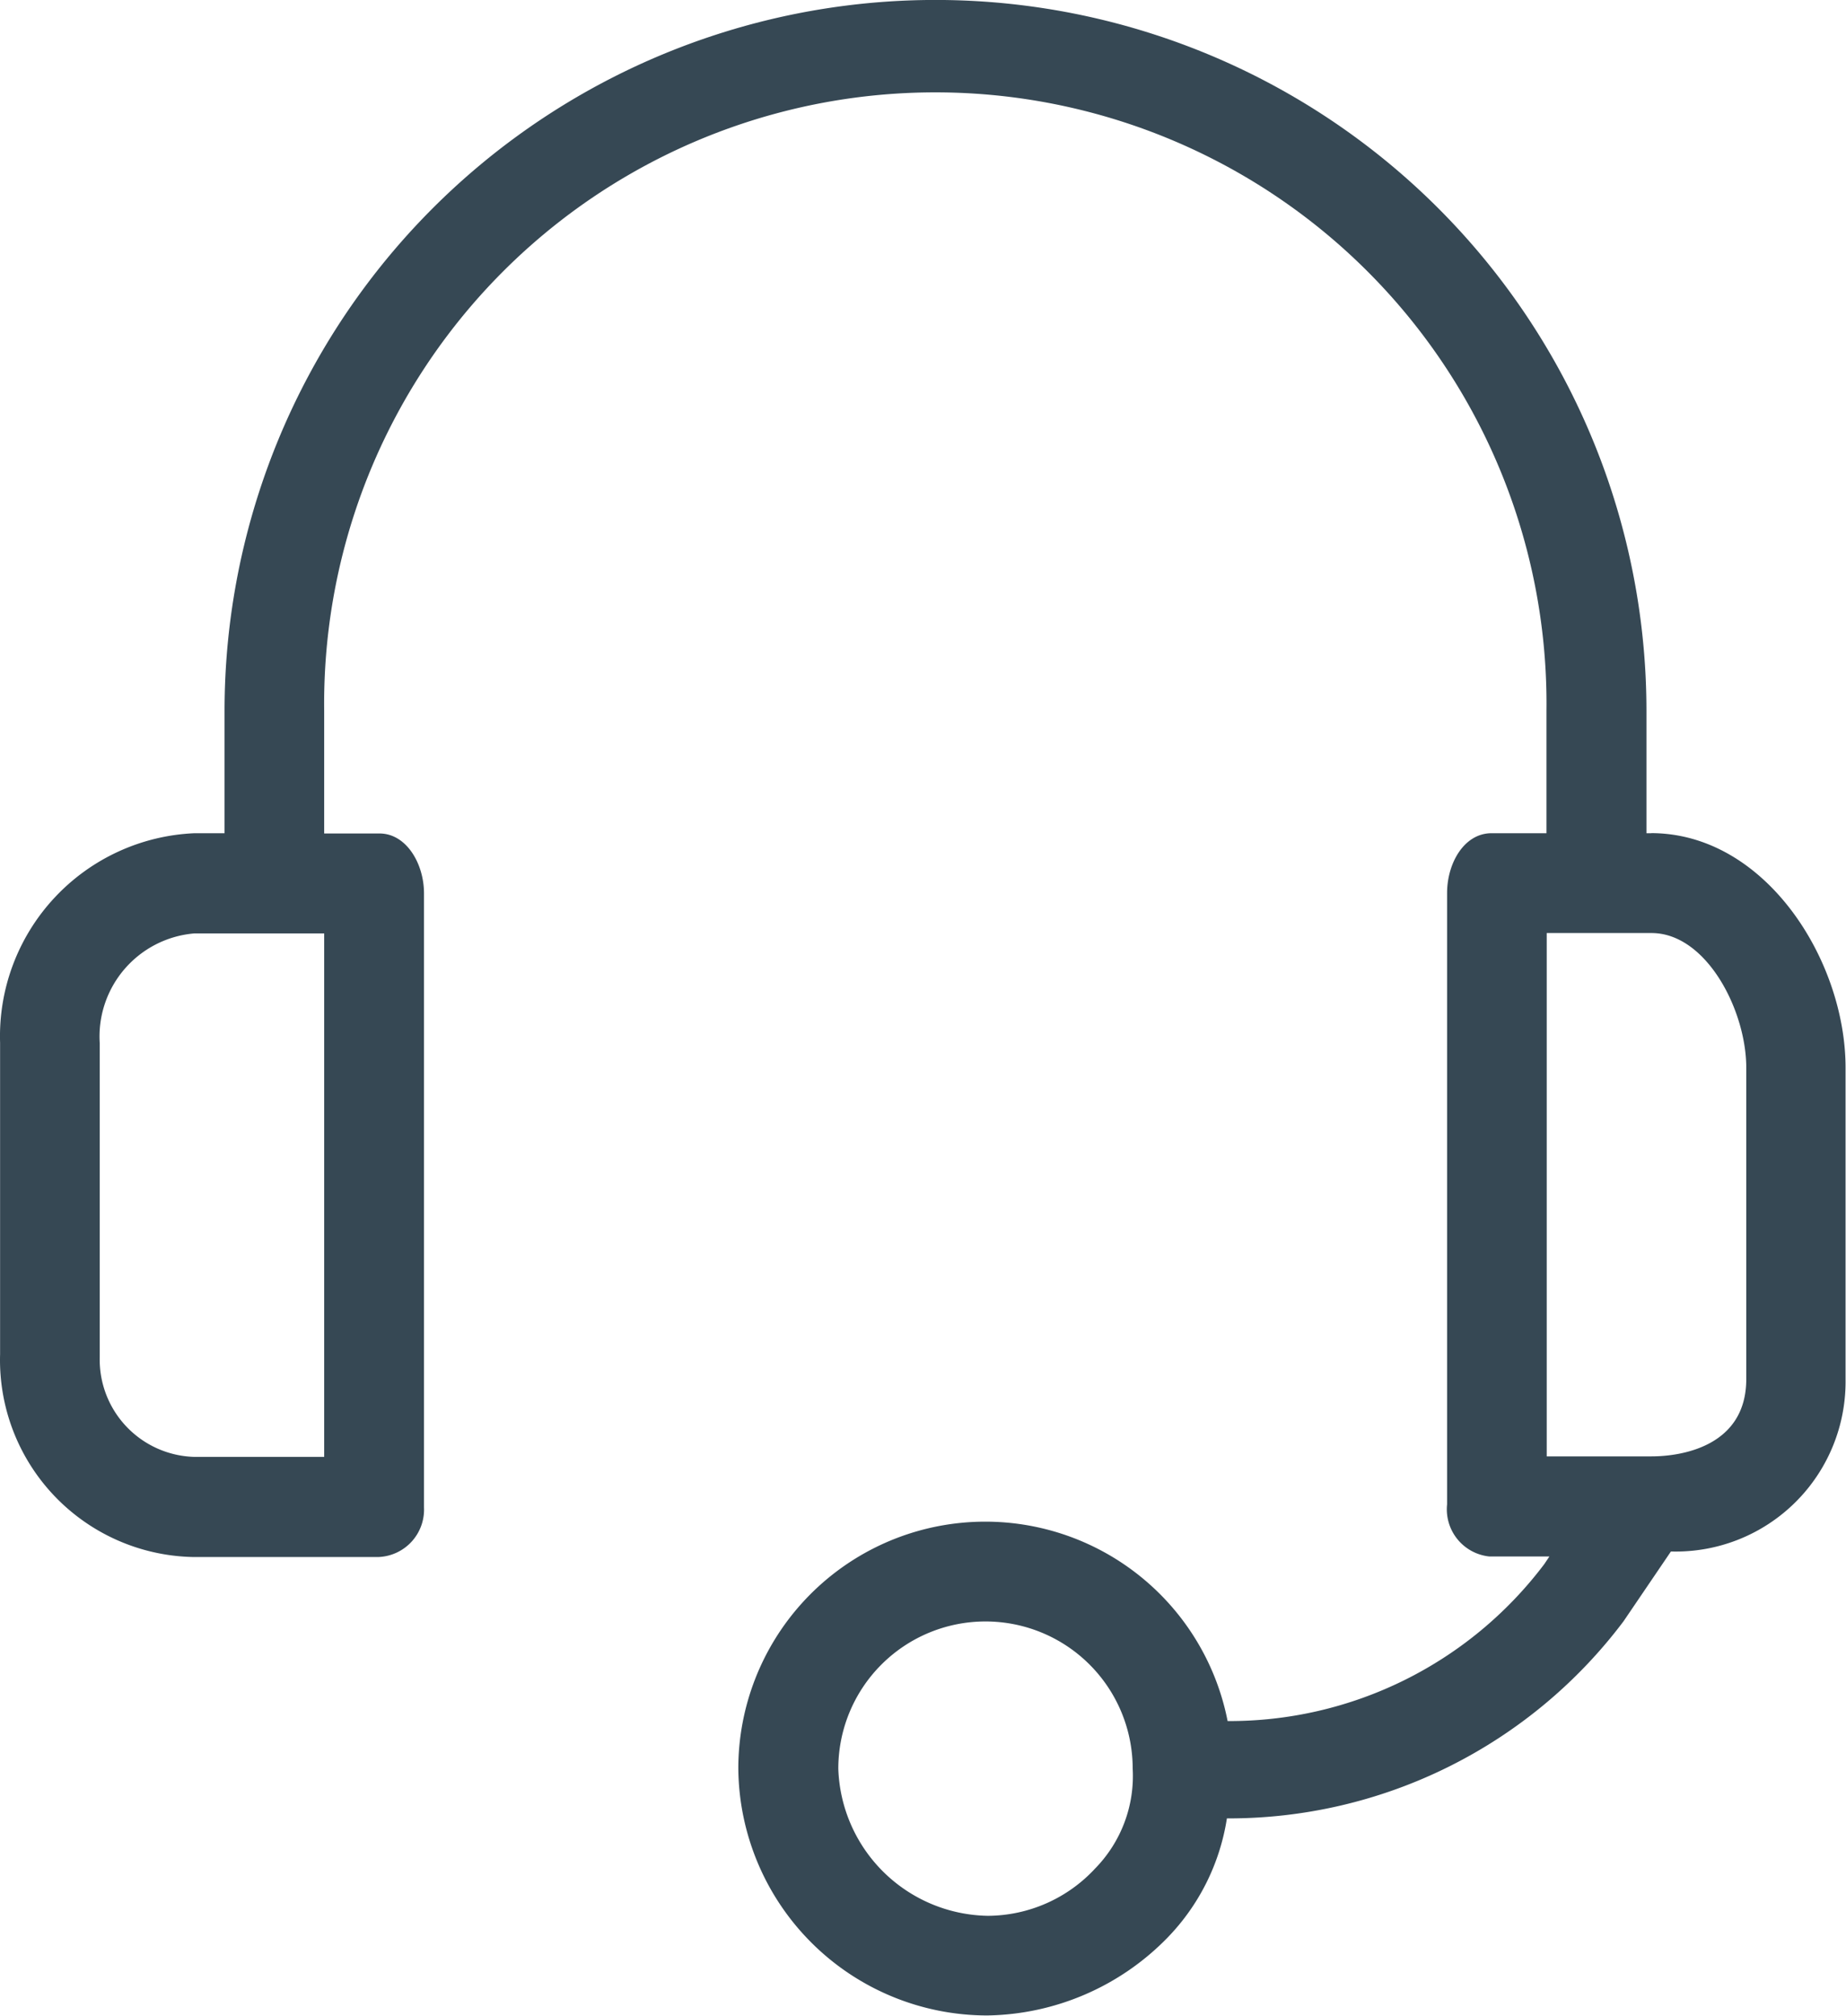 <svg xmlns="http://www.w3.org/2000/svg" width="20.75" height="22.656" viewBox="0 0 20.75 22.656">
  <g id="support" transform="translate(-17.756)">
    <path id="Path_27288" data-name="Path 27288" d="M36.319,9.365h-.056V7.991a7.991,7.991,0,1,0-15.983,0V9.365h-.336a2.284,2.284,0,0,0-2.187,2.355v3.5A2.215,2.215,0,0,0,19.915,17.5h2.1a.533.533,0,0,0,.507-.557q0-.016,0-.032v-6.87c0-.336-.2-.673-.5-.673H21.4V7.991a6.87,6.87,0,1,1,13.739,0V9.365h-.617c-.308,0-.5.336-.5.673v6.87a.533.533,0,0,0,.473.586l.032,0h.645l-.056.084a4.43,4.43,0,0,1-3.561,1.766,2.776,2.776,0,0,0-5.5.533,2.8,2.8,0,0,0,2.8,2.776,2.888,2.888,0,0,0,2.019-.869,2.468,2.468,0,0,0,.673-1.346,5.552,5.552,0,0,0,4.458-2.215l.533-.785a1.909,1.909,0,0,0,1.963-1.935V12c0-1.206-.9-2.636-2.187-2.636ZM21.4,16.375H19.944a1.094,1.094,0,0,1-1.067-1.12c0-.01,0-.02,0-.03v-3.5a1.163,1.163,0,0,1,1.066-1.234H21.4ZM30.067,21a1.654,1.654,0,0,1-1.206.533,1.71,1.71,0,0,1-1.682-1.654,1.654,1.654,0,0,1,3.309,0h0A1.486,1.486,0,0,1,30.067,21Zm7.318-5.5c0,.757-.729.869-1.065.869H35.142V10.487h1.178c.617,0,1.065.869,1.065,1.514Z" fill="#364854"/>
  </g>
</svg>
